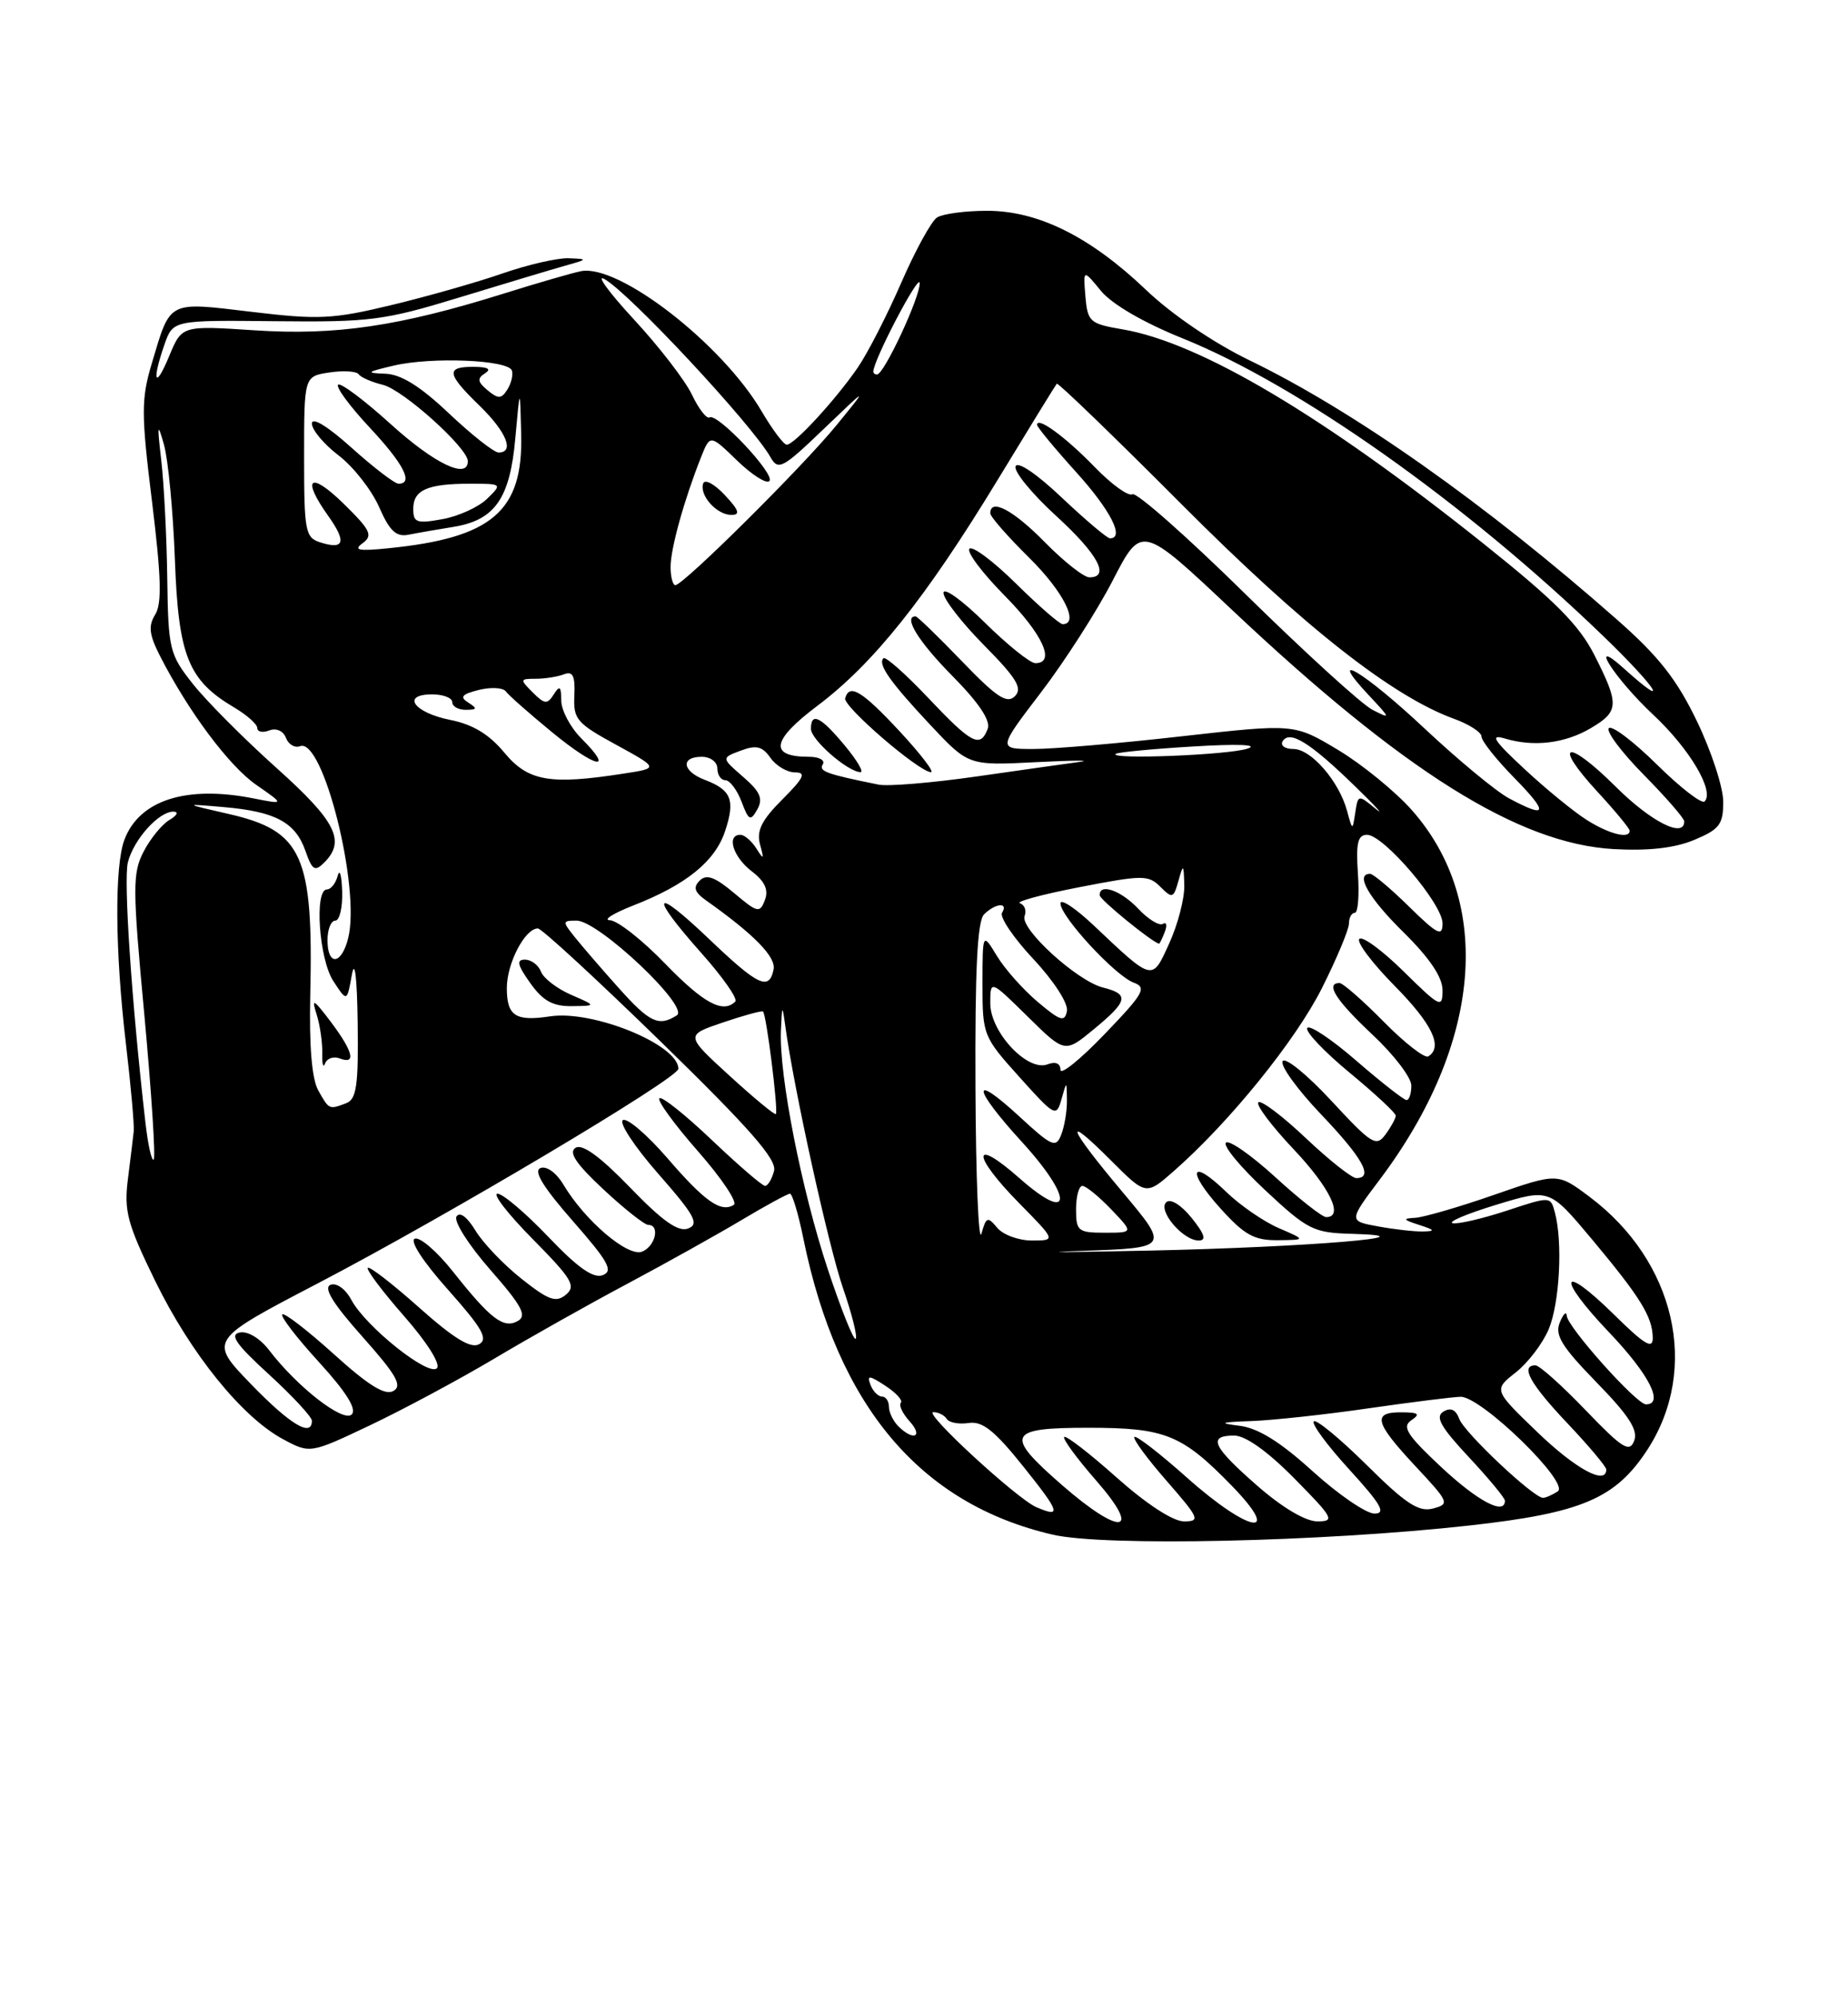 <?xml version="1.0" encoding="UTF-8" standalone="no"?>
<!DOCTYPE svg PUBLIC "-//W3C//DTD SVG 1.1//EN" "http://www.w3.org/Graphics/SVG/1.1/DTD/svg11.dtd" >
<svg xmlns="http://www.w3.org/2000/svg" xmlns:xlink="http://www.w3.org/1999/xlink" version="1.1" viewBox="0 0 237 256">
 <g >
 <path fill="currentColor"
d=" M 188.43 195.53 C 202.89 193.92 207.20 192.08 211.30 185.77 C 218.01 175.41 214.86 161.66 203.87 153.41 C 199.75 150.32 199.75 150.32 191.63 153.14 C 187.16 154.70 182.60 156.02 181.50 156.09 C 179.83 156.18 179.92 156.33 182.00 157.00 C 184.02 157.65 184.12 157.81 182.50 157.84 C 181.40 157.87 178.80 157.57 176.72 157.19 C 172.95 156.50 172.95 156.50 176.97 151.16 C 190.01 133.82 191.58 115.71 181.06 103.83 C 178.95 101.45 174.70 97.98 171.60 96.12 C 165.99 92.75 165.99 92.75 151.58 94.37 C 143.65 95.27 135.10 96.00 132.56 96.00 C 127.96 96.00 127.96 96.00 133.50 88.75 C 136.55 84.76 140.70 78.29 142.72 74.37 C 146.40 67.24 146.40 67.24 157.97 78.14 C 179.99 98.89 194.75 108.14 206.94 108.83 C 211.43 109.08 214.78 108.70 217.29 107.65 C 220.52 106.30 221.00 105.67 221.00 102.77 C 221.00 100.94 219.49 96.31 217.64 92.47 C 215.05 87.08 212.72 84.12 207.39 79.43 C 190.49 64.55 173.60 52.64 160.24 46.18 C 155.64 43.95 150.27 40.30 147.00 37.18 C 139.82 30.33 133.12 27.00 126.55 27.02 C 123.77 27.02 120.91 27.41 120.18 27.87 C 119.45 28.33 117.39 32.09 115.59 36.22 C 113.79 40.36 111.28 45.26 110.00 47.12 C 107.17 51.24 101.87 57.00 100.90 57.00 C 100.51 57.00 99.07 55.08 97.69 52.74 C 92.62 44.08 79.34 33.79 74.50 34.76 C 73.40 34.98 68.90 36.28 64.50 37.66 C 51.18 41.82 43.06 43.02 32.70 42.34 C 23.33 41.72 23.33 41.72 21.71 45.61 C 19.89 50.02 19.43 48.94 21.09 44.16 C 22.19 41.03 22.19 41.03 35.34 41.17 C 47.52 41.30 49.28 41.07 59.00 38.10 C 64.78 36.34 70.85 34.51 72.50 34.05 C 75.42 33.23 75.43 33.20 72.91 33.10 C 71.48 33.05 67.66 33.93 64.41 35.06 C 61.16 36.19 54.75 38.01 50.17 39.11 C 42.69 40.91 40.85 41.00 32.28 39.97 C 21.42 38.68 21.90 38.43 19.46 46.60 C 18.10 51.18 18.10 53.01 19.50 64.33 C 20.68 73.95 20.78 77.38 19.90 78.78 C 19.00 80.23 19.13 81.35 20.51 84.06 C 24.16 91.20 29.39 98.20 32.88 100.61 C 36.50 103.12 36.50 103.12 32.50 102.33 C 23.89 100.63 17.88 102.55 15.96 107.62 C 14.67 111.00 14.75 121.97 16.15 133.79 C 16.78 139.13 17.23 144.18 17.15 145.00 C 17.06 145.82 16.73 148.60 16.40 151.16 C 15.89 155.22 16.33 156.87 19.89 164.16 C 24.45 173.49 31.01 181.61 36.27 184.45 C 39.77 186.33 39.77 186.33 47.52 182.65 C 51.79 180.62 58.93 176.79 63.39 174.14 C 67.85 171.48 75.55 167.15 80.50 164.52 C 85.45 161.88 92.03 158.21 95.13 156.36 C 98.23 154.51 101.01 153.00 101.31 153.00 C 101.61 153.00 102.39 155.59 103.03 158.75 C 107.40 180.19 117.99 192.76 135.00 196.70 C 141.64 198.24 169.46 197.63 188.43 195.53 Z  M 136.25 190.39 C 128.77 183.88 129.16 183.00 139.55 183.00 C 149.44 183.00 151.57 183.86 157.96 190.42 C 164.64 197.29 160.16 196.47 152.20 189.37 C 148.74 186.29 145.72 183.95 145.48 184.18 C 145.25 184.41 147.11 186.94 149.61 189.80 C 153.81 194.61 153.98 195.00 151.83 195.00 C 150.42 194.99 147.02 192.77 143.20 189.37 C 139.74 186.29 136.72 183.95 136.48 184.18 C 136.25 184.41 138.11 186.94 140.61 189.80 C 146.52 196.56 143.77 196.93 136.25 190.39 Z  M 161.23 190.42 C 155.48 185.39 154.84 184.00 158.28 184.00 C 159.73 184.00 162.57 186.02 166.00 189.50 C 171.00 194.56 171.24 195.00 168.95 195.00 C 167.43 195.00 164.44 193.23 161.23 190.42 Z  M 132.91 193.18 C 130.42 192.11 118.36 181.01 119.69 181.00 C 120.35 181.00 121.12 181.39 121.42 181.87 C 121.71 182.34 122.98 182.58 124.23 182.39 C 126.00 182.12 127.56 183.37 131.28 188.02 C 135.95 193.85 136.18 194.58 132.91 193.18 Z  M 168.35 188.58 C 164.15 184.77 161.33 183.03 158.93 182.74 C 156.19 182.40 156.51 182.28 160.50 182.14 C 163.25 182.04 170.00 181.31 175.50 180.51 C 181.00 179.72 186.32 179.05 187.32 179.03 C 189.98 178.99 201.41 190.12 199.77 191.16 C 199.07 191.61 198.23 191.98 197.89 191.98 C 196.70 192.01 187.80 183.64 187.15 181.87 C 186.70 180.66 186.04 180.36 185.10 180.94 C 184.03 181.60 184.77 182.91 188.36 186.75 C 190.91 189.48 193.00 192.00 193.00 192.35 C 193.00 194.26 189.52 192.42 184.82 188.03 C 180.44 183.93 179.76 182.87 181.00 182.04 C 182.19 181.24 181.93 181.03 179.75 181.02 C 175.94 180.99 176.29 182.32 181.52 187.92 C 185.86 192.56 185.95 192.78 183.77 193.35 C 181.95 193.83 180.28 192.74 175.28 187.78 C 171.85 184.39 168.80 181.87 168.49 182.18 C 168.17 182.49 170.23 185.28 173.06 188.37 C 177.12 192.82 177.80 194.00 176.27 194.00 C 175.21 194.00 171.64 191.56 168.35 188.58 Z  M 197.18 183.58 C 191.54 178.15 191.54 178.15 194.39 175.91 C 195.96 174.67 197.86 172.18 198.62 170.36 C 200.02 167.01 200.43 159.22 199.41 155.41 C 198.85 153.32 198.85 153.32 193.19 155.19 C 190.07 156.21 186.97 156.93 186.30 156.78 C 185.63 156.62 188.14 155.56 191.89 154.42 C 198.71 152.34 198.71 152.34 204.11 158.78 C 210.38 166.28 211.92 168.76 211.96 171.46 C 211.99 173.00 210.93 172.37 207.02 168.52 C 200.07 161.68 199.53 163.61 206.38 170.79 C 211.48 176.14 213.46 180.00 211.09 180.00 C 209.88 180.00 201.02 170.10 200.93 168.64 C 200.89 168.01 200.49 168.40 200.04 169.50 C 199.37 171.12 200.27 172.58 204.74 177.17 C 208.89 181.42 210.10 183.29 209.58 184.66 C 208.98 186.23 208.07 185.66 203.35 180.75 C 200.32 177.59 197.42 175.00 196.92 175.00 C 194.92 175.00 196.22 177.36 201.00 182.41 C 203.75 185.31 206.00 187.99 206.00 188.35 C 206.00 190.41 202.10 188.31 197.18 183.58 Z  M 115.20 182.80 C 114.54 182.14 114.00 181.01 114.00 180.30 C 114.00 179.59 113.60 179.00 113.11 179.00 C 112.62 179.00 111.95 178.32 111.64 177.50 C 111.15 176.23 111.45 176.25 113.56 177.63 C 114.94 178.53 115.82 179.51 115.53 179.80 C 115.24 180.10 115.74 181.16 116.65 182.17 C 118.46 184.17 117.14 184.74 115.20 182.80 Z  M 32.18 177.40 C 26.76 171.79 26.76 171.79 40.80 164.47 C 57.31 155.85 87.00 138.20 87.00 136.99 C 87.00 133.90 76.05 129.43 70.54 130.27 C 66.11 130.94 65.00 130.22 65.00 126.64 C 65.00 123.46 67.33 119.00 68.98 119.00 C 69.46 119.00 76.58 125.56 84.81 133.58 C 96.19 144.67 99.65 148.62 99.27 150.08 C 98.99 151.14 98.47 152.00 98.12 152.00 C 97.76 152.00 94.69 149.35 91.29 146.12 C 87.88 142.88 84.86 140.47 84.56 140.77 C 84.27 141.07 86.50 144.13 89.53 147.58 C 92.56 151.03 94.62 154.11 94.11 154.43 C 92.45 155.46 90.38 154.00 85.58 148.43 C 82.98 145.43 80.42 143.24 79.88 143.57 C 79.35 143.90 81.40 147.01 84.45 150.48 C 89.11 155.79 89.71 156.90 88.25 157.46 C 86.99 157.94 84.98 156.53 80.82 152.22 C 76.98 148.25 74.69 146.58 73.82 147.11 C 72.88 147.69 73.86 149.16 77.40 152.46 C 80.08 154.96 82.67 157.00 83.14 157.00 C 84.69 157.00 84.04 159.77 82.33 160.43 C 80.50 161.13 75.00 156.44 72.26 151.84 C 71.36 150.33 70.10 149.41 69.32 149.71 C 68.37 150.07 69.65 152.15 73.47 156.51 C 78.03 161.71 78.69 162.90 77.30 163.44 C 76.10 163.90 74.10 162.50 70.33 158.54 C 67.42 155.49 64.49 153.00 63.80 153.00 C 63.12 153.00 65.16 155.62 68.33 158.83 C 73.34 163.90 73.91 164.83 72.58 165.94 C 71.30 167.00 70.36 166.66 66.90 163.92 C 64.61 162.11 61.95 159.33 60.98 157.73 C 59.91 155.97 58.96 155.26 58.54 155.93 C 58.17 156.54 60.12 159.61 62.88 162.75 C 66.94 167.38 67.61 168.64 66.40 169.32 C 64.57 170.34 62.91 169.07 58.05 162.93 C 56.05 160.42 53.88 158.54 53.21 158.76 C 52.49 159.00 54.23 161.69 57.46 165.31 C 61.84 170.23 62.64 171.62 61.45 172.29 C 60.38 172.89 58.21 171.56 53.77 167.61 C 50.36 164.57 47.39 162.28 47.17 162.50 C 46.94 162.73 49.04 165.52 51.83 168.70 C 54.77 172.05 56.54 174.86 56.03 175.37 C 54.94 176.46 46.89 170.03 45.06 166.61 C 44.31 165.21 43.16 164.38 42.39 164.68 C 41.44 165.05 42.69 167.08 46.48 171.33 C 50.85 176.24 51.64 177.62 50.44 178.29 C 49.37 178.89 47.23 177.56 42.81 173.56 C 39.43 170.51 36.45 168.21 36.20 168.47 C 35.94 168.72 38.07 171.49 40.93 174.61 C 44.40 178.41 45.78 180.62 45.11 181.29 C 44.03 182.37 38.13 177.79 34.50 173.04 C 33.34 171.53 31.76 170.58 30.75 170.79 C 29.40 171.06 30.27 172.31 34.50 176.17 C 37.52 178.94 40.00 181.61 40.00 182.10 C 40.00 184.27 37.22 182.60 32.18 177.40 Z  M 73.23 127.50 C 71.44 126.72 69.70 125.39 69.38 124.54 C 69.05 123.69 68.13 123.00 67.32 123.00 C 66.19 123.00 66.35 123.68 68.00 126.00 C 69.62 128.28 70.90 128.99 73.32 128.96 C 76.50 128.92 76.50 128.92 73.23 127.50 Z  M 106.17 162.71 C 102.80 152.55 99.91 137.87 100.15 132.12 C 100.29 128.77 100.33 128.72 100.71 131.50 C 101.80 139.52 106.26 159.73 108.11 165.10 C 109.26 168.42 109.99 171.34 109.74 171.60 C 109.48 171.85 107.88 167.85 106.17 162.71 Z  M 138.73 160.33 C 149.96 159.94 149.96 159.94 143.98 152.81 C 136.90 144.39 136.20 142.46 142.49 148.75 C 146.97 153.23 146.97 153.23 150.55 150.09 C 157.71 143.80 166.17 133.35 169.55 126.62 C 171.45 122.83 173.00 119.12 173.00 118.37 C 173.00 117.61 173.34 117.00 173.75 117.00 C 174.16 117.00 174.34 114.75 174.15 112.00 C 173.88 108.05 174.13 107.00 175.32 107.00 C 177.45 107.00 185.00 115.85 185.00 118.35 C 185.00 120.11 184.36 119.78 180.71 116.21 C 178.35 113.89 176.10 112.00 175.71 112.00 C 173.75 112.00 175.51 115.08 180.00 119.50 C 183.35 122.80 185.00 125.25 185.00 126.92 C 185.00 129.27 184.69 129.12 180.02 124.52 C 177.29 121.83 174.72 119.94 174.33 120.34 C 173.94 120.73 175.95 123.41 178.81 126.31 C 183.68 131.24 185.10 134.20 183.17 135.40 C 182.71 135.68 180.14 133.68 177.46 130.96 C 174.77 128.23 172.22 126.00 171.79 126.00 C 169.91 126.00 171.34 128.24 176.00 132.60 C 178.75 135.17 181.00 138.11 181.00 139.14 C 181.00 140.16 180.72 141.00 180.39 141.00 C 180.05 141.00 177.16 138.74 173.96 135.97 C 170.77 133.20 167.93 131.31 167.65 131.76 C 167.37 132.21 169.81 134.78 173.07 137.48 C 176.33 140.17 179.00 142.65 179.00 143.00 C 179.00 143.34 178.41 144.42 177.69 145.40 C 176.50 147.04 175.92 146.68 170.75 141.10 C 167.65 137.75 164.83 135.46 164.49 136.01 C 164.15 136.56 166.38 139.64 169.44 142.85 C 174.79 148.46 176.19 151.00 173.94 151.00 C 173.36 151.00 170.43 148.68 167.43 145.84 C 164.43 143.01 161.71 140.96 161.38 141.29 C 161.05 141.62 163.08 144.32 165.89 147.29 C 170.57 152.24 172.38 156.00 170.08 156.00 C 169.57 156.00 166.63 153.69 163.55 150.87 C 160.46 148.05 157.61 146.06 157.22 146.46 C 156.82 146.86 159.11 149.62 162.30 152.59 C 167.68 157.62 168.46 158.01 173.30 158.14 C 184.62 158.45 167.74 159.85 147.50 160.29 C 136.50 160.52 132.55 160.54 138.73 160.33 Z  M 152.83 156.11 C 151.47 154.43 150.11 153.59 149.57 154.09 C 148.44 155.15 151.70 159.00 153.73 159.00 C 154.75 159.00 154.49 158.18 152.83 156.11 Z  M 164.00 157.41 C 162.07 156.58 159.04 154.49 157.26 152.77 C 152.68 148.33 152.11 150.01 156.54 154.91 C 159.60 158.30 160.86 158.99 163.87 158.96 C 167.50 158.92 167.50 158.92 164.00 157.41 Z  M 125.10 139.45 C 125.03 124.29 125.34 118.06 126.20 117.20 C 127.64 115.76 129.37 115.60 128.51 116.99 C 128.17 117.53 129.98 120.21 132.53 122.93 C 135.17 125.75 137.02 128.62 136.83 129.59 C 136.55 131.04 135.99 130.87 133.11 128.44 C 131.24 126.87 128.88 124.22 127.86 122.54 C 126.01 119.50 126.01 119.50 126.00 126.14 C 126.00 132.66 126.09 132.89 130.73 138.04 C 135.28 143.11 135.48 143.21 136.13 140.90 C 136.80 138.50 136.80 138.50 136.83 141.00 C 136.85 142.38 136.52 144.37 136.10 145.43 C 135.42 147.19 134.92 146.97 130.67 143.05 C 124.45 137.32 124.71 139.43 131.08 146.39 C 137.72 153.67 137.49 156.96 130.75 151.02 C 124.61 145.60 124.58 147.99 130.71 154.22 C 135.42 159.00 135.42 159.00 132.33 159.00 C 130.64 159.00 128.64 158.27 127.89 157.37 C 126.66 155.89 126.47 155.96 125.87 158.12 C 125.50 159.43 125.15 151.03 125.10 139.45 Z  M 138.00 155.00 C 138.00 153.35 138.37 152.00 138.81 152.00 C 139.26 152.00 140.92 153.35 142.50 155.00 C 145.37 158.00 145.37 158.00 141.69 158.00 C 138.26 158.00 138.00 157.79 138.00 155.00 Z  M 18.64 143.80 C 16.88 128.42 15.83 112.81 16.40 110.53 C 17.14 107.59 20.39 103.99 22.25 104.03 C 22.94 104.05 22.72 104.51 21.75 105.08 C 20.79 105.64 19.29 107.47 18.42 109.15 C 16.98 111.93 16.99 113.77 18.52 130.17 C 19.43 140.06 19.97 148.36 19.71 148.62 C 19.45 148.88 18.97 146.71 18.64 143.80 Z  M 93.57 137.89 C 87.88 132.69 87.88 132.69 92.69 131.06 C 95.34 130.16 97.66 129.52 97.85 129.65 C 98.28 129.92 99.84 142.38 99.50 142.79 C 99.36 142.95 96.69 140.74 93.57 137.89 Z  M 40.81 139.75 C 39.99 138.27 39.64 134.07 39.79 127.50 C 40.20 109.65 38.79 106.50 29.38 104.34 C 23.50 103.00 23.50 103.00 28.72 103.45 C 35.32 104.02 37.89 105.40 39.17 109.06 C 40.04 111.55 40.38 111.76 41.59 110.55 C 44.36 107.78 43.09 105.26 35.46 98.43 C 31.31 94.71 26.49 89.88 24.75 87.68 C 21.73 83.87 21.58 83.26 21.45 74.09 C 21.38 68.82 21.03 62.02 20.68 59.00 C 20.14 54.36 20.20 54.05 21.03 57.00 C 21.57 58.92 22.20 65.55 22.43 71.73 C 22.88 84.09 24.13 87.19 30.05 90.69 C 31.67 91.65 33.00 92.83 33.00 93.32 C 33.00 93.81 33.69 93.95 34.54 93.62 C 35.43 93.28 36.33 93.68 36.67 94.57 C 36.99 95.42 37.81 95.90 38.49 95.64 C 41.43 94.51 46.27 113.82 44.65 120.26 C 43.79 123.69 42.00 123.85 42.00 120.50 C 42.00 119.12 42.45 118.00 43.00 118.00 C 43.55 118.00 43.95 116.31 43.88 114.25 C 43.82 112.19 43.56 111.29 43.31 112.25 C 43.06 113.21 42.44 114.00 41.93 114.00 C 40.29 114.00 40.91 122.94 42.75 125.75 C 44.50 128.43 44.50 128.43 45.12 124.96 C 45.50 122.84 45.79 125.22 45.87 131.14 C 45.98 139.09 45.72 140.89 44.42 141.39 C 42.20 142.24 42.21 142.25 40.81 139.75 Z  M 43.56 135.66 C 45.72 136.49 45.30 134.79 42.40 130.94 C 40.20 128.03 39.92 127.89 40.60 130.00 C 41.04 131.38 41.36 133.62 41.33 135.00 C 41.29 136.38 41.45 136.96 41.69 136.31 C 41.93 135.65 42.78 135.36 43.56 135.66 Z  M 136.00 137.12 C 136.00 136.29 135.37 136.03 134.34 136.42 C 131.78 137.40 127.00 132.30 127.00 128.60 C 127.00 125.58 127.00 125.58 131.78 130.28 C 136.56 134.99 136.56 134.99 140.28 131.92 C 144.67 128.30 144.86 127.43 141.47 126.58 C 138.14 125.75 130.77 119.03 131.40 117.41 C 131.67 116.70 131.40 115.97 130.80 115.77 C 130.21 115.57 133.64 114.64 138.44 113.71 C 146.54 112.14 147.27 112.13 148.81 113.66 C 150.34 115.19 150.50 115.14 151.13 112.91 C 151.75 110.68 151.81 110.72 151.88 113.50 C 151.92 115.15 151.06 118.47 149.97 120.87 C 147.73 125.81 147.94 125.86 140.25 118.60 C 137.91 116.39 136.00 115.13 136.00 115.79 C 136.00 117.47 143.02 125.07 145.38 125.94 C 147.11 126.58 146.70 127.31 141.66 132.55 C 138.55 135.79 136.00 137.85 136.00 137.12 Z  M 149.38 119.45 C 149.71 118.59 149.60 118.13 149.13 118.42 C 148.67 118.70 147.25 117.83 145.97 116.47 C 143.76 114.12 140.97 113.15 141.03 114.75 C 141.04 115.31 147.67 120.71 148.64 120.96 C 148.72 120.98 149.05 120.30 149.38 119.45 Z  M 79.38 126.67 C 77.24 124.29 74.72 121.36 73.76 120.17 C 72.09 118.09 72.10 118.00 73.95 118.00 C 76.76 118.00 88.49 129.08 86.80 130.14 C 84.48 131.62 83.32 131.07 79.38 126.67 Z  M 85.29 123.50 C 82.36 120.47 79.18 117.98 78.23 117.95 C 77.28 117.93 78.60 117.09 81.16 116.08 C 88.01 113.41 91.71 110.41 93.00 106.50 C 94.31 102.54 93.79 101.25 90.40 99.96 C 87.49 98.86 87.24 97.00 90.00 97.00 C 91.11 97.00 92.00 97.67 92.00 98.50 C 92.00 99.33 92.46 100.00 93.02 100.00 C 93.59 100.00 94.52 101.24 95.10 102.75 C 96.02 105.19 96.25 105.30 97.12 103.75 C 97.89 102.37 97.50 101.47 95.30 99.57 C 92.50 97.14 92.50 97.14 95.00 96.21 C 96.99 95.46 97.77 95.65 98.81 97.14 C 99.53 98.16 100.94 99.00 101.96 99.00 C 103.43 99.00 103.11 99.69 100.32 102.48 C 97.67 105.13 97.00 106.49 97.47 108.23 C 98.01 110.18 97.94 110.25 97.00 108.75 C 96.39 107.79 95.47 107.00 94.95 107.00 C 93.13 107.00 94.01 109.84 96.40 111.67 C 98.09 112.96 98.59 114.05 98.10 115.35 C 97.45 117.07 97.16 117.01 94.14 114.46 C 91.68 112.40 90.60 112.00 89.73 112.87 C 88.87 113.73 89.07 114.36 90.54 115.40 C 96.70 119.76 99.53 122.65 99.21 124.25 C 98.64 127.03 97.24 126.37 90.93 120.35 C 83.72 113.47 83.16 114.53 89.96 122.17 C 92.69 125.23 94.64 128.02 94.30 128.37 C 92.72 129.95 90.22 128.59 85.29 123.50 Z  M 203.50 105.10 C 201.85 104.06 198.25 101.12 195.50 98.56 C 191.54 94.88 191.02 94.07 193.00 94.66 C 196.72 95.77 200.70 95.29 204.03 93.32 C 207.64 91.19 207.69 90.29 204.49 83.99 C 202.53 80.11 199.44 77.01 190.24 69.67 C 169.68 53.26 153.89 43.89 143.94 42.21 C 139.76 41.50 139.48 41.25 139.20 37.98 C 138.91 34.50 138.91 34.50 141.20 37.29 C 142.61 39.00 146.68 41.36 151.67 43.37 C 166.57 49.37 187.86 64.42 205.50 81.42 C 212.49 88.15 214.52 91.32 208.19 85.62 C 203.50 81.40 207.09 87.00 212.04 91.63 C 216.70 95.99 219.91 101.42 218.61 102.72 C 218.25 103.09 215.50 100.96 212.50 98.00 C 209.50 95.04 206.73 92.94 206.33 93.33 C 205.94 93.73 207.95 96.41 210.81 99.31 C 213.66 102.20 216.00 104.89 216.00 105.28 C 216.00 107.49 211.74 105.34 207.21 100.83 C 200.94 94.59 199.00 95.11 204.85 101.46 C 207.13 103.93 209.00 106.19 209.00 106.48 C 209.00 107.57 206.38 106.92 203.50 105.10 Z  M 172.75 103.91 C 171.71 100.11 168.14 96.00 165.87 96.00 C 164.78 96.00 164.16 95.55 164.50 95.00 C 165.40 93.55 168.01 95.17 173.74 100.74 C 176.44 103.36 177.63 104.67 176.40 103.65 C 174.20 101.83 174.16 101.84 173.81 104.15 C 173.45 106.49 173.45 106.49 172.75 103.91 Z  M 193.50 102.31 C 191.85 101.42 186.98 97.39 182.67 93.35 C 174.91 86.07 169.90 83.10 175.56 89.13 C 178.37 92.13 178.39 92.20 176.00 90.97 C 174.62 90.26 167.35 83.63 159.82 76.24 C 152.30 68.84 145.74 63.05 145.24 63.35 C 144.73 63.66 142.56 62.10 140.41 59.88 C 136.68 56.03 133.00 53.33 133.00 54.45 C 133.00 54.74 135.25 57.46 138.00 60.50 C 142.42 65.38 144.27 69.00 142.35 69.00 C 141.99 69.00 139.21 66.65 136.17 63.78 C 132.93 60.71 130.48 59.06 130.24 59.78 C 130.02 60.45 132.35 63.29 135.42 66.10 C 140.80 71.01 142.42 74.00 139.71 74.00 C 139.00 74.00 136.43 71.97 134.00 69.50 C 129.96 65.38 127.00 63.81 127.00 65.79 C 127.00 66.22 129.25 68.79 132.00 71.50 C 136.36 75.80 138.48 80.00 136.28 80.00 C 135.89 80.00 133.20 77.66 130.31 74.81 C 127.41 71.95 124.73 69.94 124.33 70.33 C 123.94 70.73 125.95 73.41 128.81 76.31 C 133.74 81.30 135.43 85.00 132.78 85.00 C 132.11 85.00 129.19 82.65 126.28 79.78 C 123.38 76.92 121.00 75.21 121.00 76.00 C 121.00 76.79 123.34 79.81 126.21 82.71 C 130.40 86.95 131.17 88.23 130.15 89.24 C 129.14 90.25 127.81 89.37 123.36 84.75 C 120.32 81.59 117.64 79.00 117.42 79.00 C 115.79 79.00 117.78 82.23 122.14 86.64 C 125.55 90.09 127.07 92.37 126.67 93.42 C 125.71 95.92 124.63 95.36 119.03 89.44 C 116.14 86.39 113.56 84.10 113.30 84.37 C 112.54 85.13 114.14 87.40 119.35 92.96 C 124.21 98.13 124.21 98.13 132.85 97.69 C 137.61 97.45 140.15 97.43 138.50 97.65 C 136.85 97.87 130.86 98.72 125.19 99.53 C 119.52 100.34 113.90 100.81 112.69 100.57 C 105.95 99.21 104.97 98.85 105.52 97.97 C 105.85 97.44 105.06 97.00 103.76 97.00 C 98.59 97.00 98.93 94.90 104.82 90.47 C 112.03 85.05 118.72 76.67 127.95 61.50 C 131.96 54.90 135.37 49.36 135.53 49.18 C 135.68 49.01 142.94 56.01 151.65 64.75 C 167.18 80.32 178.56 89.26 186.47 92.13 C 188.41 92.83 190.00 93.86 190.00 94.41 C 190.00 94.97 191.89 97.35 194.21 99.71 C 198.65 104.24 198.45 104.97 193.50 102.31 Z  M 108.35 95.57 C 105.25 91.84 104.00 91.22 104.00 93.42 C 104.00 94.81 108.69 98.91 110.35 98.97 C 110.82 98.99 109.92 97.46 108.35 95.57 Z  M 115.39 93.75 C 110.55 88.55 108.93 87.57 108.39 89.50 C 108.10 90.54 117.84 98.93 119.39 98.97 C 119.87 98.99 118.07 96.64 115.39 93.75 Z  M 64.69 96.48 C 62.74 94.12 60.63 92.85 57.77 92.28 C 53.08 91.35 51.39 89.00 55.42 89.00 C 56.84 89.00 58.00 89.45 58.00 90.00 C 58.00 90.55 58.79 90.99 59.75 90.98 C 61.20 90.97 61.25 90.81 60.05 90.05 C 58.92 89.34 59.22 88.98 61.41 88.43 C 62.95 88.05 64.50 88.13 64.86 88.61 C 65.21 89.10 67.89 91.46 70.81 93.86 C 76.42 98.46 78.90 98.99 74.56 94.65 C 73.15 93.24 71.99 91.06 71.98 89.80 C 71.97 87.96 71.78 87.80 71.02 89.00 C 70.19 90.31 69.85 90.28 68.32 88.75 C 66.65 87.08 66.67 87.00 68.70 87.00 C 69.88 87.00 71.51 86.74 72.32 86.43 C 73.47 85.99 73.77 86.61 73.66 89.16 C 73.51 92.18 73.96 92.70 79.00 95.45 C 84.50 98.46 84.50 98.46 80.00 99.15 C 70.51 100.63 67.74 100.14 64.69 96.48 Z  M 143.08 96.63 C 143.31 96.42 147.78 95.99 153.00 95.68 C 158.71 95.33 161.50 95.44 160.00 95.95 C 157.59 96.77 142.24 97.38 143.08 96.63 Z  M 86.00 72.66 C 86.00 70.31 87.75 64.03 89.91 58.59 C 91.07 55.68 91.07 55.68 94.52 59.02 C 96.42 60.86 98.29 62.05 98.67 61.66 C 99.49 60.85 92.00 52.88 91.00 53.50 C 90.63 53.73 89.62 52.43 88.75 50.61 C 87.89 48.79 84.55 44.46 81.34 40.99 C 78.13 37.52 76.40 35.16 77.50 35.76 C 80.65 37.48 96.42 54.38 98.82 58.61 C 99.80 60.34 100.36 60.05 105.62 55.00 C 111.36 49.50 111.36 49.50 107.28 54.50 C 102.92 59.84 87.64 75.00 86.61 75.00 C 86.28 75.00 86.00 73.95 86.00 72.66 Z  M 92.94 63.44 C 91.62 62.03 90.38 61.37 90.18 61.97 C 89.67 63.49 91.92 66.00 93.80 66.00 C 94.98 66.00 94.77 65.39 92.94 63.44 Z  M 46.51 69.62 C 47.86 68.63 47.53 67.95 44.04 64.53 C 39.73 60.33 38.62 61.26 42.11 66.15 C 44.47 69.47 44.15 70.50 41.08 69.52 C 39.15 68.91 39.00 68.11 39.00 58.55 C 39.00 48.23 39.00 48.23 42.25 47.74 C 44.04 47.47 45.73 47.58 46.00 47.97 C 46.27 48.37 47.68 48.98 49.12 49.33 C 51.71 49.97 60.00 57.42 60.00 59.12 C 60.00 61.49 55.72 59.44 50.13 54.38 C 46.71 51.28 43.66 49.00 43.36 49.31 C 43.05 49.62 44.87 52.08 47.40 54.79 C 51.77 59.46 53.08 62.00 51.11 62.00 C 50.62 62.00 47.92 59.93 45.11 57.41 C 42.02 54.63 40.00 53.40 40.00 54.29 C 40.00 55.10 41.54 56.94 43.42 58.37 C 45.31 59.81 47.64 62.78 48.61 64.97 C 49.98 68.09 50.81 68.86 52.43 68.53 C 53.57 68.30 56.13 67.86 58.11 67.54 C 63.47 66.68 65.40 63.92 66.09 56.15 C 66.69 49.50 66.69 49.50 66.84 55.67 C 67.09 65.55 63.11 68.95 49.72 70.28 C 45.97 70.66 45.28 70.51 46.51 69.62 Z  M 53.00 65.22 C 53.00 62.80 54.81 62.00 60.30 62.00 C 64.41 62.00 64.43 62.02 62.47 63.93 C 61.39 64.99 58.81 66.17 56.75 66.54 C 53.44 67.14 53.00 66.99 53.00 65.22 Z  M 57.59 53.00 C 53.89 49.50 51.44 47.97 49.40 47.90 C 46.85 47.81 46.99 47.68 50.50 46.86 C 55.39 45.71 65.23 46.13 65.65 47.50 C 65.83 48.05 65.56 49.15 65.06 49.94 C 64.30 51.14 63.90 51.16 62.53 50.02 C 61.24 48.95 61.17 48.51 62.20 47.85 C 63.06 47.31 62.58 47.03 60.75 47.02 C 57.14 47.00 57.28 47.91 61.50 52.00 C 64.94 55.34 66.03 58.00 63.94 58.00 C 63.36 58.00 60.50 55.75 57.59 53.00 Z  M 112.00 47.64 C 112.00 46.17 117.92 34.89 117.95 36.28 C 118.00 38.09 113.37 48.00 112.48 48.00 C 112.22 48.00 112.00 47.84 112.00 47.64 Z "/>
</g>
</svg>